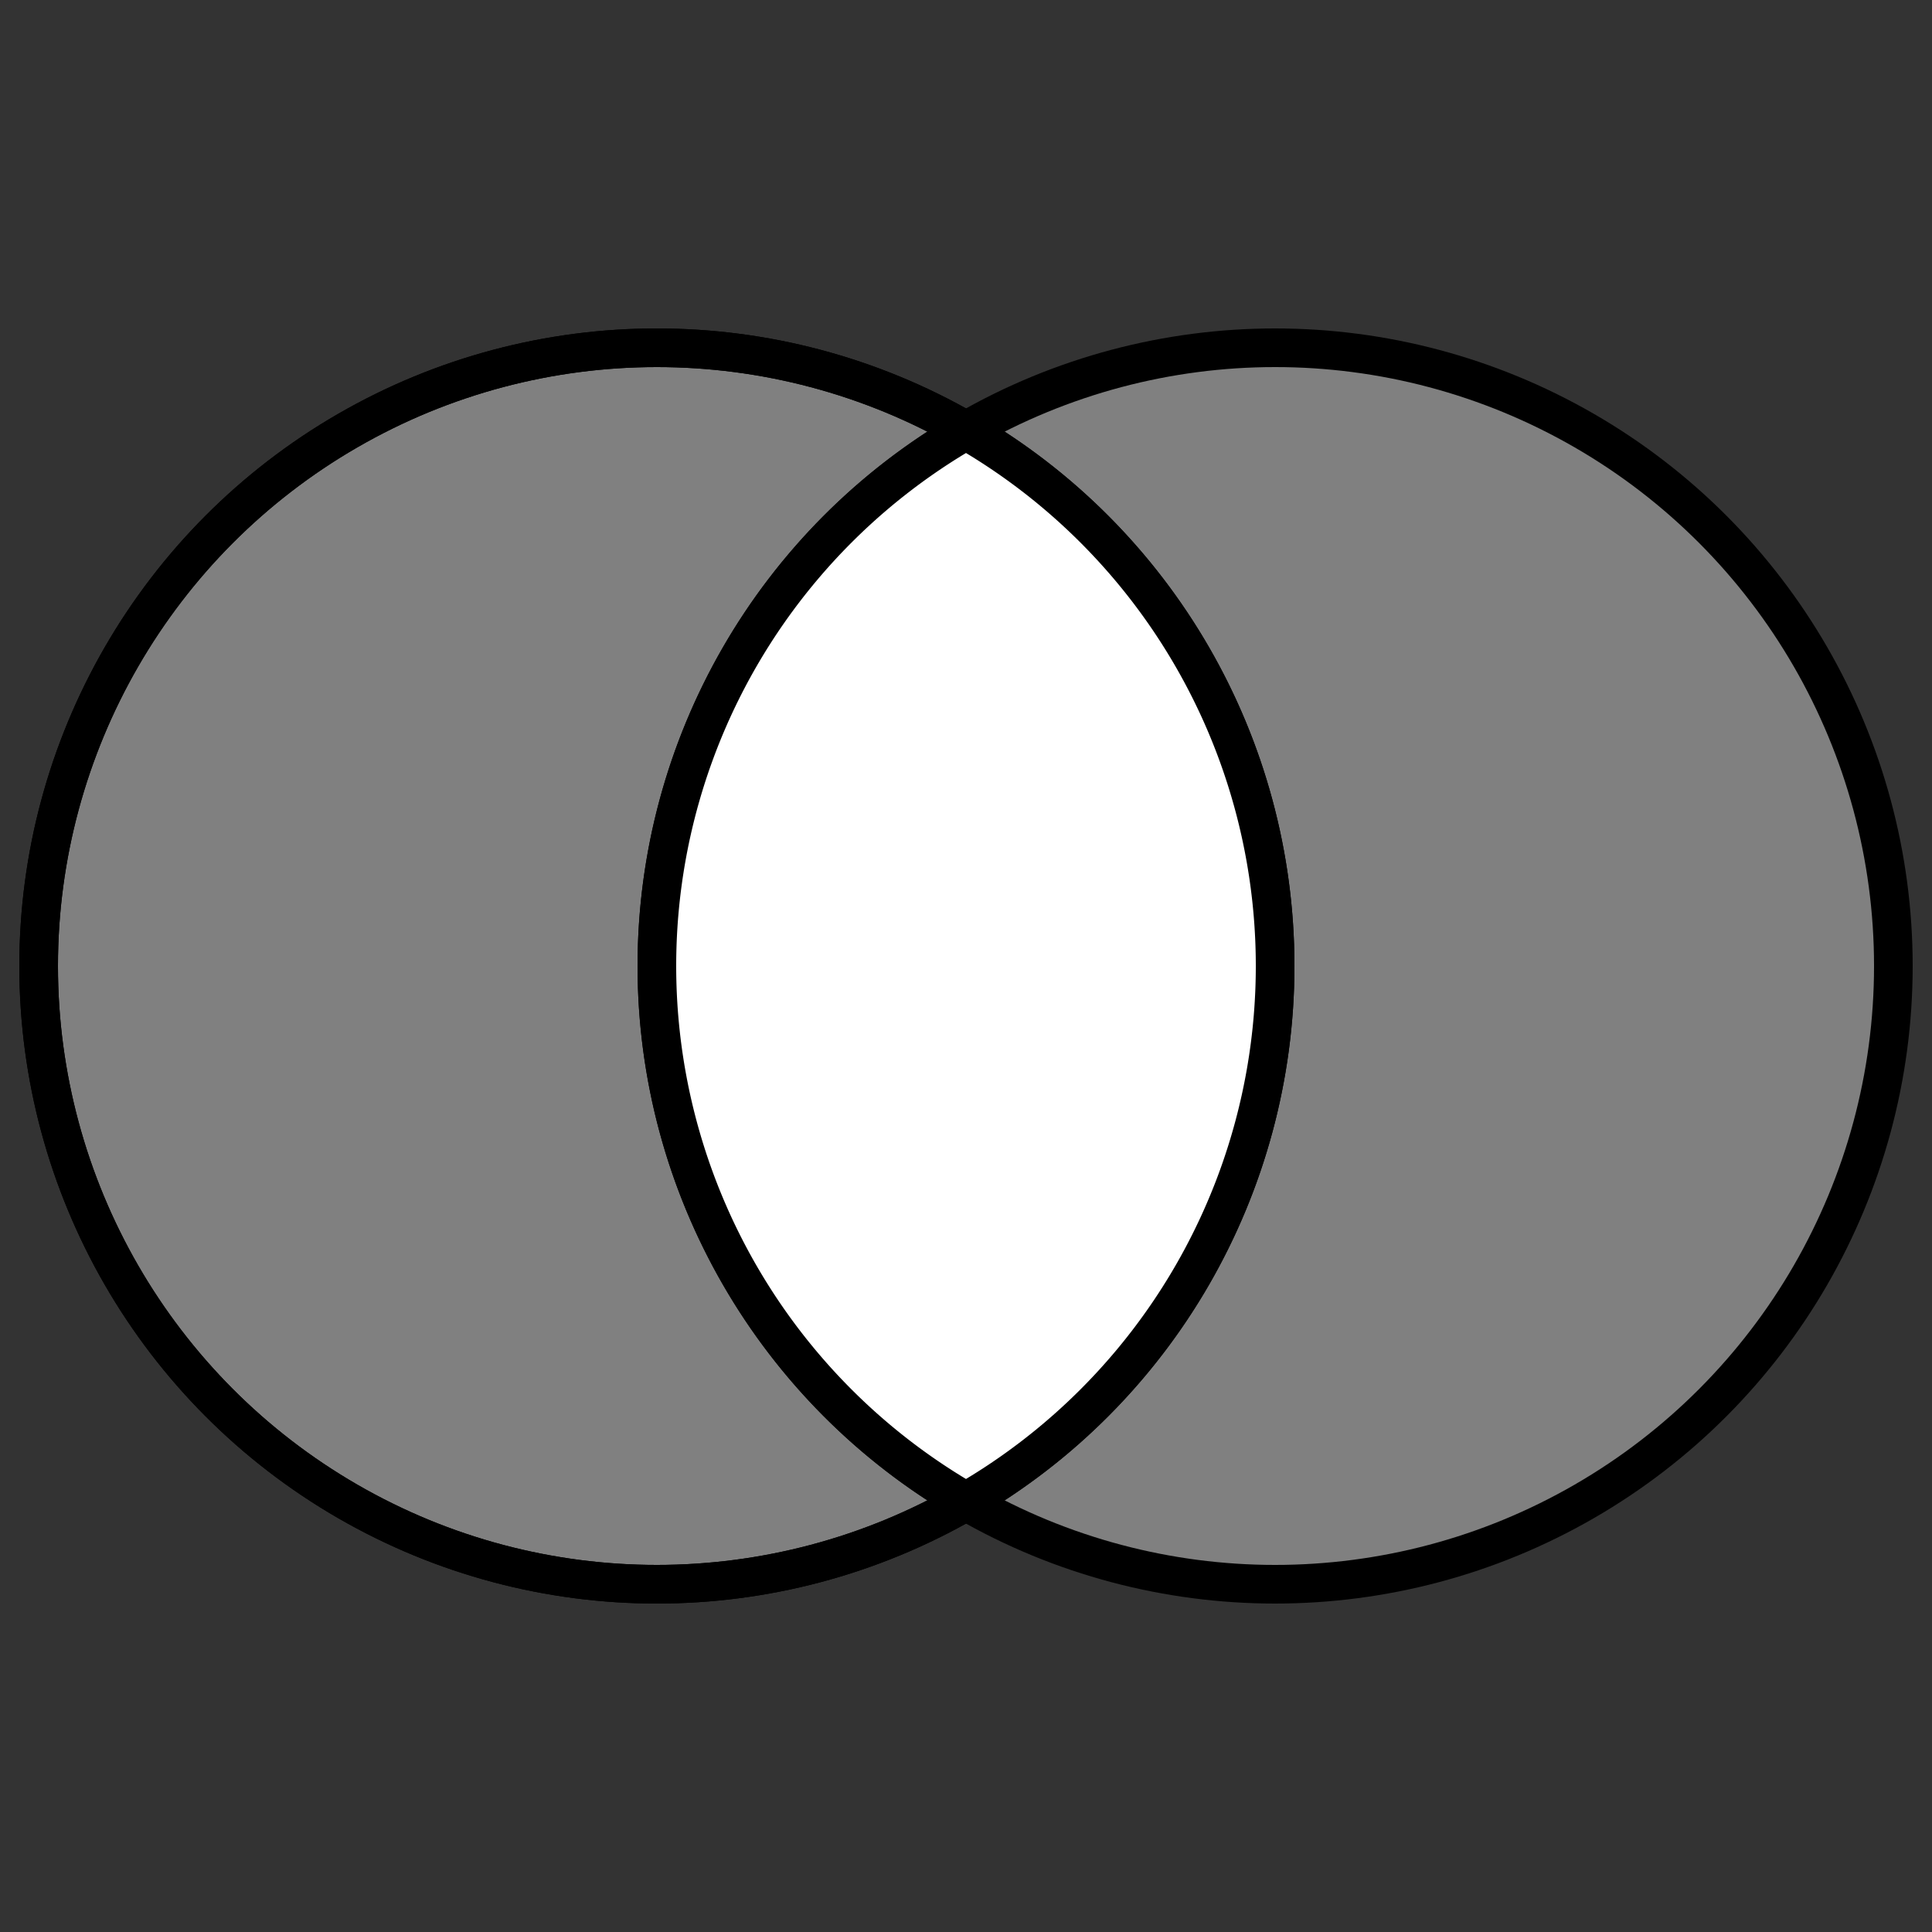 <?xml version="1.1" encoding="UTF-8"?>
<!DOCTYPE svg PUBLIC "-//W3C//DTD SVG 1.1//EN" "http://www.w3.org/Graphics/SVG/1.1/DTD/svg11.dtd">
<svg width="100" height="100" xmlns="http://www.w3.org/2000/svg" xmlns:xlink="http://www.w3.org/1999/xlink">

<rect width="100%" height="100%" fill="#333333" stroke="none"/>

<circle cx="34" cy="50" r="32" stroke="black" stroke-width="2" fill="gray" />
<circle cx="66" cy="50" r="32" stroke="black" stroke-width="2" fill="gray" />
<circle cx="34" cy="50" r="32" stroke="black" stroke-width="2" fill="none" />
<path d="M 50 22.287 A 32 32 0 0 0 50 77.713 A 32 32 0 0 0 50 22.287" stroke-width="2" stroke="black" fill="white" />

Sorry, your browser does not support inline SVG.
</svg>
